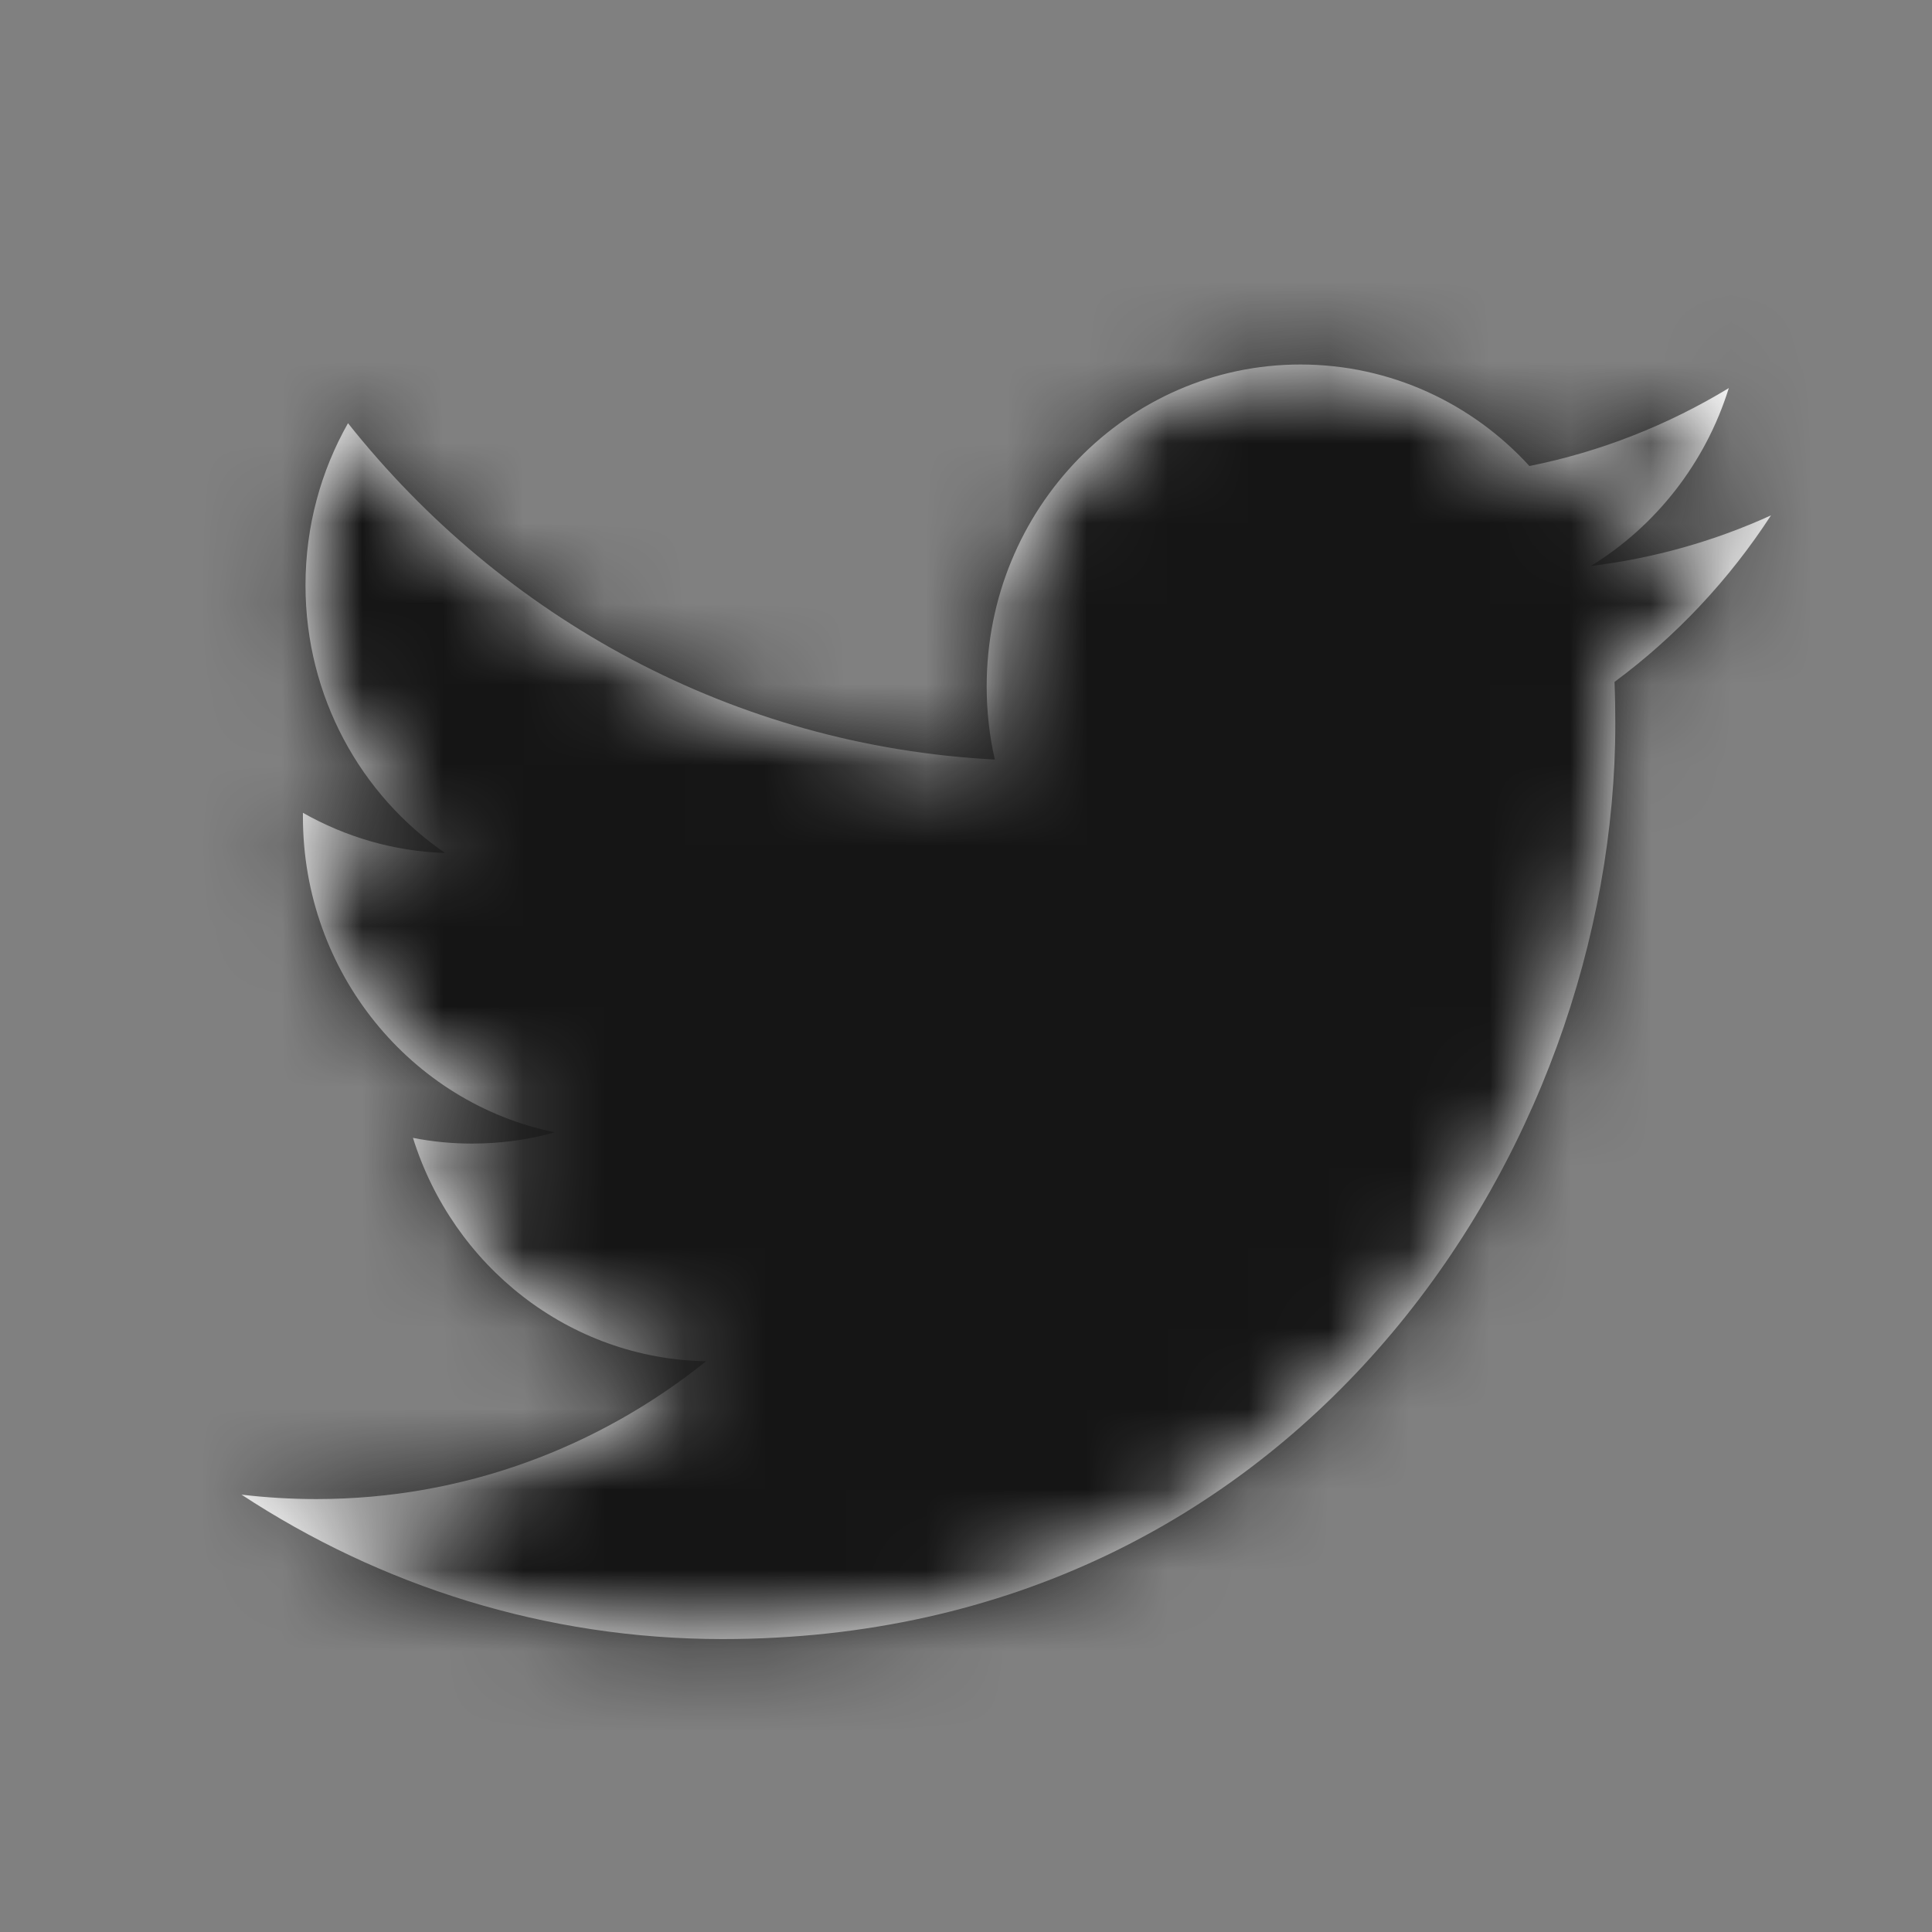 <svg width="24" height="24" viewBox="0 0 24 24" fill="none" xmlns="http://www.w3.org/2000/svg">
<rect x="0" y="0" width="24" height="24" fill="#808080" stroke="none"/>
<g id="Icons/Social/Twitter">
<g id="Swatches/Black">
<path id="Mask" fill-rule="evenodd" clip-rule="evenodd" d="M22 6.402C21.302 6.72 20.55 6.935 19.762 7.031C20.567 6.537 21.185 5.754 21.476 4.821C20.722 5.278 19.889 5.611 18.999 5.789C18.29 5.013 17.276 4.528 16.154 4.528C14.003 4.528 12.257 6.318 12.257 8.525C12.257 8.838 12.291 9.142 12.358 9.435C9.118 9.268 6.246 7.678 4.323 5.257C3.987 5.85 3.795 6.537 3.795 7.269C3.795 8.655 4.483 9.879 5.529 10.596C4.891 10.576 4.289 10.395 3.763 10.097V10.146C3.763 12.084 5.107 13.7 6.891 14.066C6.564 14.159 6.22 14.206 5.864 14.206C5.613 14.206 5.368 14.182 5.13 14.135C5.626 15.723 7.065 16.879 8.771 16.91C7.437 17.982 5.756 18.622 3.93 18.622C3.616 18.622 3.304 18.603 3 18.567C4.725 19.699 6.775 20.361 8.975 20.361C16.146 20.361 20.066 14.271 20.066 8.989C20.066 8.815 20.063 8.641 20.056 8.471C20.818 7.907 21.479 7.204 22 6.402Z" fill="white"/>
<mask id="mask0" mask-type="alpha" maskUnits="userSpaceOnUse" x="3" y="4" width="19" height="17">
<path id="Mask_2" fill-rule="evenodd" clip-rule="evenodd" d="M22 6.402C21.302 6.72 20.55 6.935 19.762 7.031C20.567 6.537 21.185 5.754 21.476 4.821C20.722 5.278 19.889 5.611 18.999 5.789C18.29 5.013 17.276 4.528 16.154 4.528C14.003 4.528 12.257 6.318 12.257 8.525C12.257 8.838 12.291 9.142 12.358 9.435C9.118 9.268 6.246 7.678 4.323 5.257C3.987 5.85 3.795 6.537 3.795 7.269C3.795 8.655 4.483 9.879 5.529 10.596C4.891 10.576 4.289 10.395 3.763 10.097V10.146C3.763 12.084 5.107 13.7 6.891 14.066C6.564 14.159 6.22 14.206 5.864 14.206C5.613 14.206 5.368 14.182 5.13 14.135C5.626 15.723 7.065 16.879 8.771 16.91C7.437 17.982 5.756 18.622 3.93 18.622C3.616 18.622 3.304 18.603 3 18.567C4.725 19.699 6.775 20.361 8.975 20.361C16.146 20.361 20.066 14.271 20.066 8.989C20.066 8.815 20.063 8.641 20.056 8.471C20.818 7.907 21.479 7.204 22 6.402Z" fill="white"/>
</mask>
<g mask="url(#mask0)">
<g id="Swatches/Black_2">
<rect id="Rectangle" x="-21.278" y="-21.333" width="67.556" height="67.556" fill="#151515"/>
</g>
</g>
</g>
</g>
</svg>
